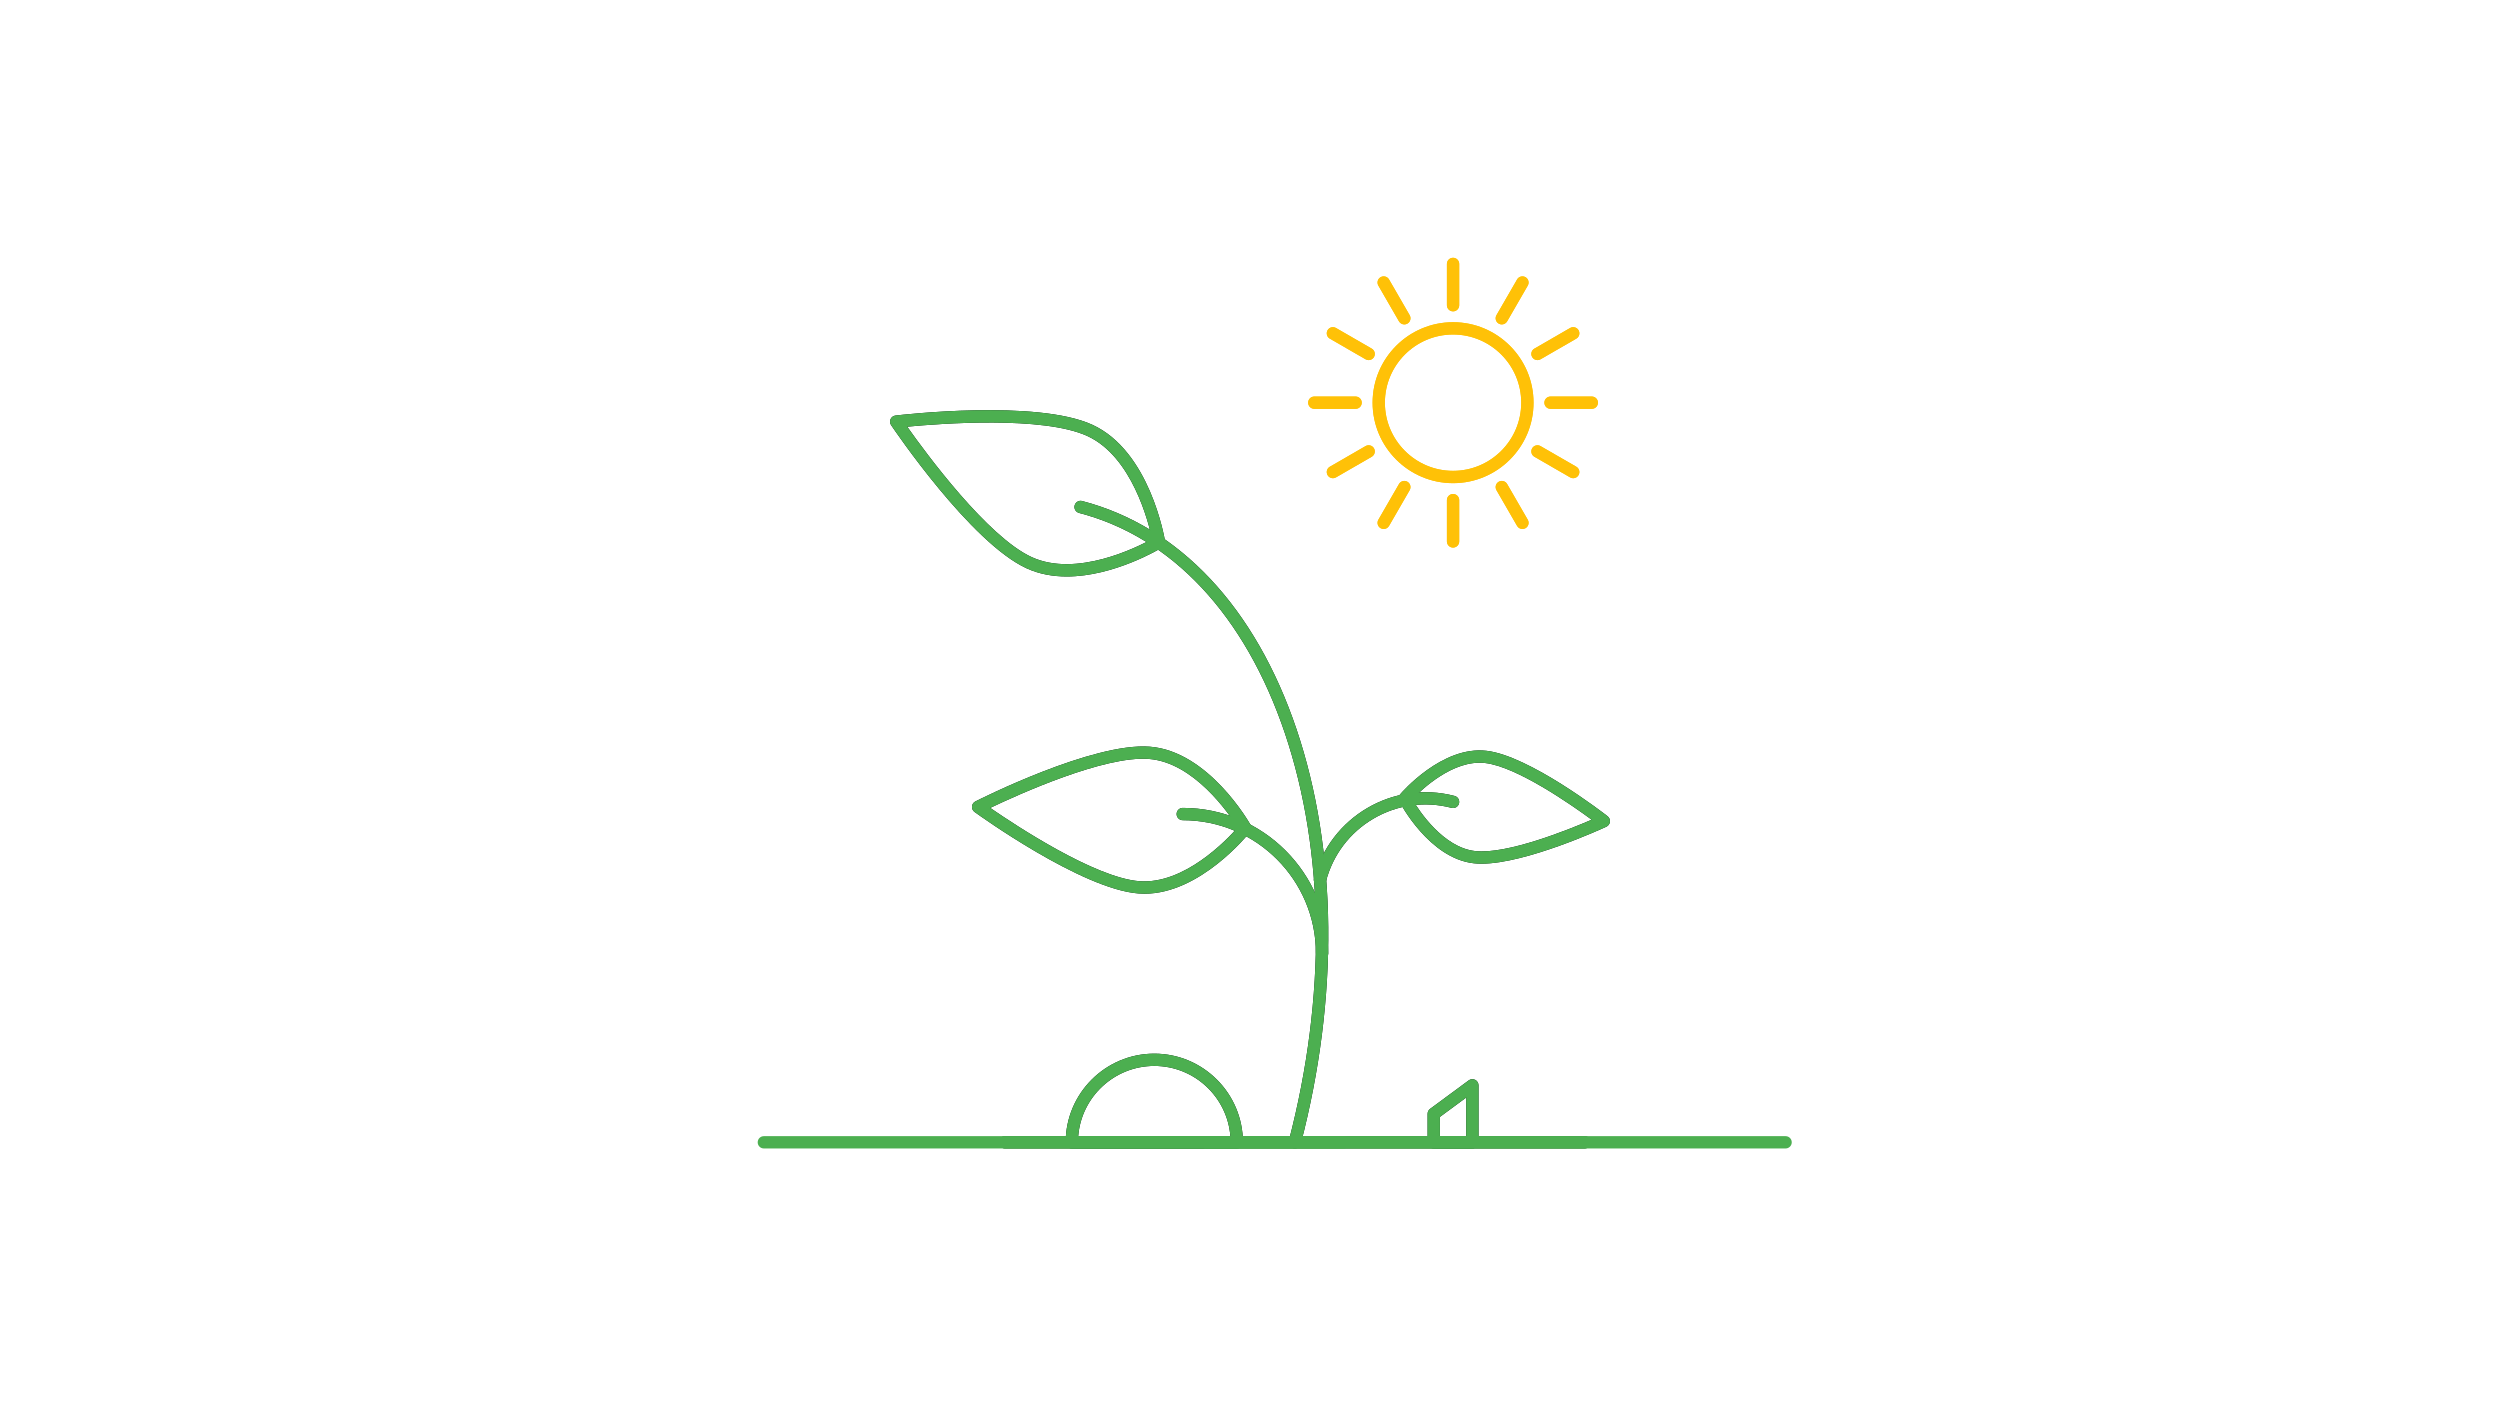 <?xml version="1.0" standalone="no"?><!-- Generator: Gravit.io --><svg xmlns="http://www.w3.org/2000/svg" xmlns:xlink="http://www.w3.org/1999/xlink" style="isolation:isolate" viewBox="0 0 560 315" width="560" height="315"><defs><clipPath id="_clipPath_2ROXwJHrNTxmqvMerxY61vqifmT778xH"><rect width="560" height="315"/></clipPath></defs><g clip-path="url(#_clipPath_2ROXwJHrNTxmqvMerxY61vqifmT778xH)"><g/><g><path d=" M 290.039 257.253 C 289.924 257.253 289.807 257.238 289.69 257.208 C 288.953 257.016 288.512 256.263 288.704 255.525 C 297.109 223.293 296.797 190.887 287.824 164.274 C 278.919 137.865 262.541 120.329 241.705 114.896 C 240.968 114.703 240.526 113.95 240.718 113.213 C 240.911 112.476 241.664 112.032 242.401 112.227 C 264.166 117.902 281.226 136.073 290.437 163.393 C 299.581 190.508 299.913 223.476 291.373 256.222 C 291.211 256.842 290.652 257.253 290.039 257.253 Z " fill="rgb(0,20,7)"/><path d=" M 295.677 198.479 C 295.561 198.479 295.445 198.464 295.328 198.434 C 294.591 198.242 294.149 197.489 294.341 196.751 C 297.934 182.977 312.06 174.692 325.834 178.288 C 326.571 178.48 327.012 179.233 326.821 179.97 C 326.628 180.708 325.873 181.147 325.138 180.957 C 319.174 179.402 312.966 180.259 307.656 183.372 C 302.346 186.485 298.566 191.484 297.01 197.449 C 296.848 198.069 296.289 198.479 295.677 198.479 Z " fill="rgb(0,20,7)"/><path d=" M 296.144 214.935 C 295.382 214.935 294.765 214.318 294.765 213.556 C 294.765 197.109 281.384 183.728 264.936 183.728 C 264.175 183.728 263.557 183.11 263.557 182.349 C 263.557 181.587 264.175 180.969 264.936 180.969 C 282.905 180.969 297.523 195.588 297.523 213.556 C 297.523 214.318 296.906 214.935 296.144 214.935 Z " fill="rgb(0,20,7)"/><path d=" M 316.344 179.048 C 317.917 181.696 323.293 189.825 330.412 190.634 C 337.499 191.445 351.264 185.894 356.543 183.617 C 351.909 180.215 339.735 171.72 332.652 170.916 C 325.516 170.103 318.469 176.818 316.344 179.048 Z  M 331.852 193.467 C 331.24 193.467 330.654 193.438 330.1 193.374 C 320.162 192.245 313.696 180.013 313.425 179.492 C 313.167 178.995 313.235 178.39 313.599 177.962 C 313.98 177.516 323.021 167.033 332.964 168.176 C 342.563 169.267 359.388 182.283 360.099 182.837 C 360.479 183.131 360.677 183.604 360.623 184.08 C 360.569 184.558 360.271 184.973 359.834 185.176 C 359.063 185.534 341.865 193.467 331.852 193.467 Z " fill="rgb(0,20,7)"/><path d=" M 203.213 95.579 C 207.484 101.624 221.201 120.252 231.107 124.796 C 241.12 129.389 254.626 122.639 258.069 120.744 C 257.255 116.898 253.55 102.249 243.554 97.663 C 233.649 93.119 210.581 94.872 203.213 95.579 Z  M 238.957 129.135 C 235.905 129.135 232.832 128.622 229.957 127.304 C 217.443 121.563 200.326 96.291 199.604 95.219 C 199.335 94.82 199.293 94.309 199.494 93.872 C 199.694 93.436 200.108 93.135 200.585 93.079 C 201.87 92.926 232.19 89.416 244.704 95.156 C 257.53 101.039 260.838 120.406 260.973 121.229 C 261.064 121.783 260.81 122.336 260.331 122.629 C 259.779 122.966 249.518 129.135 238.957 129.135 Z " fill="rgb(0,20,7)"/><path d=" M 221.807 180.969 C 227.598 184.961 245.244 196.6 255.207 197.388 C 265.253 198.156 274.78 188.171 277.247 185.356 C 275.253 182.186 267.421 170.801 257.373 170.006 C 247.416 169.213 228.153 177.937 221.807 180.969 Z  M 256.363 200.192 C 255.907 200.192 255.45 200.174 254.99 200.137 C 242.239 199.129 219.263 182.575 218.291 181.872 C 217.902 181.59 217.687 181.125 217.725 180.646 C 217.763 180.167 218.048 179.742 218.476 179.525 C 219.547 178.983 244.843 166.247 257.591 167.257 C 270.682 168.292 279.763 184.138 280.143 184.812 C 280.418 185.301 280.37 185.907 280.021 186.348 C 279.557 186.932 268.871 200.192 256.363 200.192 Z " fill="rgb(0,20,7)"/><path d=" M 325.486 74.931 C 317.067 74.931 310.217 81.782 310.217 90.201 C 310.217 98.619 317.067 105.47 325.486 105.47 C 333.905 105.47 340.755 98.619 340.755 90.201 C 340.755 81.782 333.905 74.931 325.486 74.931 Z  M 325.486 108.228 C 315.546 108.228 307.459 100.141 307.459 90.201 C 307.459 80.26 315.546 72.173 325.486 72.173 C 335.426 72.173 343.513 80.26 343.513 90.201 C 343.513 100.141 335.426 108.228 325.486 108.228 Z " fill="rgb(255,193,7)"/><path d=" M 325.486 69.747 C 324.724 69.747 324.107 69.13 324.107 68.368 L 324.107 59.122 C 324.107 58.359 324.724 57.743 325.486 57.743 C 326.248 57.743 326.865 58.359 326.865 59.122 L 326.865 68.368 C 326.865 69.13 326.248 69.747 325.486 69.747 Z " fill="rgb(255,193,7)"/><path d=" M 314.571 72.672 C 314.094 72.672 313.631 72.425 313.376 71.983 L 308.752 63.975 C 308.371 63.315 308.597 62.471 309.257 62.091 C 309.918 61.71 310.76 61.936 311.14 62.595 L 315.764 70.604 C 316.145 71.263 315.919 72.107 315.259 72.487 C 315.042 72.612 314.805 72.672 314.571 72.672 Z " fill="rgb(255,193,7)"/><path d=" M 306.577 80.664 C 306.343 80.664 306.106 80.604 305.889 80.478 L 297.881 75.855 C 297.222 75.476 296.995 74.632 297.377 73.971 C 297.757 73.313 298.6 73.087 299.26 73.468 L 307.268 78.091 C 307.928 78.471 308.154 79.314 307.773 79.975 C 307.517 80.417 307.054 80.664 306.577 80.664 Z " fill="rgb(255,193,7)"/><path d=" M 303.654 91.58 L 294.406 91.58 C 293.644 91.58 293.027 90.963 293.027 90.201 C 293.027 89.439 293.644 88.822 294.406 88.822 L 303.654 88.822 C 304.415 88.822 305.032 89.439 305.032 90.201 C 305.032 90.963 304.415 91.58 303.654 91.58 Z " fill="rgb(255,193,7)"/><path d=" M 298.572 107.12 C 298.095 107.12 297.632 106.872 297.377 106.431 C 296.995 105.77 297.221 104.928 297.881 104.547 L 305.889 99.924 C 306.549 99.543 307.392 99.768 307.773 100.428 C 308.154 101.088 307.927 101.931 307.268 102.311 L 299.26 106.934 C 299.043 107.06 298.806 107.12 298.572 107.12 Z " fill="rgb(255,193,7)"/><path d=" M 309.945 118.495 C 309.711 118.495 309.474 118.435 309.257 118.31 C 308.597 117.93 308.371 117.086 308.752 116.427 L 313.376 108.419 C 313.757 107.759 314.599 107.533 315.259 107.914 C 315.919 108.294 316.145 109.139 315.764 109.798 L 311.14 117.806 C 310.885 118.247 310.422 118.495 309.945 118.495 Z " fill="rgb(255,193,7)"/><path d=" M 325.486 122.659 C 324.724 122.659 324.107 122.042 324.107 121.28 L 324.107 112.033 C 324.107 111.271 324.724 110.654 325.486 110.654 C 326.248 110.654 326.865 111.271 326.865 112.033 L 326.865 121.28 C 326.865 122.042 326.248 122.659 325.486 122.659 Z " fill="rgb(255,193,7)"/><path d=" M 341.027 118.495 C 340.55 118.495 340.087 118.247 339.832 117.806 L 335.209 109.798 C 334.827 109.139 335.053 108.294 335.713 107.914 C 336.374 107.533 337.216 107.759 337.597 108.419 L 342.22 116.427 C 342.601 117.086 342.375 117.93 341.715 118.31 C 341.498 118.435 341.261 118.495 341.027 118.495 Z " fill="rgb(255,193,7)"/><path d=" M 352.4 107.12 C 352.166 107.12 351.929 107.06 351.712 106.934 L 343.704 102.311 C 343.044 101.931 342.818 101.088 343.199 100.428 C 343.579 99.768 344.423 99.543 345.083 99.924 L 353.091 104.547 C 353.751 104.928 353.977 105.77 353.595 106.431 C 353.34 106.872 352.877 107.12 352.4 107.12 Z " fill="rgb(255,193,7)"/><path d=" M 356.565 91.58 L 347.318 91.58 C 346.557 91.58 345.94 90.963 345.94 90.201 C 345.94 89.439 346.557 88.822 347.318 88.822 L 356.565 88.822 C 357.327 88.822 357.944 89.439 357.944 90.201 C 357.944 90.963 357.327 91.58 356.565 91.58 Z " fill="rgb(255,193,7)"/><path d=" M 344.395 80.664 C 343.918 80.664 343.455 80.417 343.199 79.975 C 342.818 79.314 343.044 78.471 343.704 78.091 L 351.712 73.468 C 352.373 73.087 353.215 73.313 353.596 73.971 C 353.977 74.632 353.751 75.476 353.091 75.855 L 345.083 80.478 C 344.866 80.604 344.629 80.664 344.395 80.664 Z " fill="rgb(255,193,7)"/><path d=" M 336.401 72.672 C 336.167 72.672 335.93 72.612 335.713 72.487 C 335.053 72.107 334.827 71.263 335.208 70.604 L 339.831 62.595 C 340.212 61.936 341.055 61.71 341.715 62.091 C 342.374 62.471 342.601 63.315 342.219 63.975 L 337.596 71.983 C 337.341 72.425 336.878 72.672 336.401 72.672 Z " fill="rgb(255,193,7)"/><path d=" M 354.973 257.257 L 225.104 257.257 C 224.342 257.257 223.724 256.64 223.724 255.878 C 223.724 255.117 224.342 254.499 225.104 254.499 L 354.973 254.499 C 355.735 254.499 356.352 255.117 356.352 255.878 C 356.352 256.64 355.735 257.257 354.973 257.257 Z " fill="rgb(0,20,7)"/><path d=" M 241.523 254.499 L 275.603 254.499 C 274.9 245.709 267.525 238.772 258.563 238.772 C 249.6 238.772 242.227 245.709 241.523 254.499 Z  M 277.038 257.257 L 240.088 257.257 C 239.327 257.257 238.71 256.64 238.71 255.878 C 238.71 244.925 247.615 236.015 258.563 236.015 C 269.51 236.015 278.417 244.925 278.417 255.878 C 278.417 256.64 277.799 257.257 277.038 257.257 Z " fill="rgb(0,20,7)"/><path d=" M 322.539 254.495 L 328.432 254.495 L 328.432 245.845 L 322.539 250.191 L 322.539 254.495 Z  M 329.811 257.254 L 321.16 257.254 C 320.398 257.254 319.781 256.635 319.781 255.875 L 319.781 249.494 C 319.781 249.057 319.989 248.644 320.342 248.385 L 328.993 242.004 C 329.412 241.693 329.968 241.647 330.433 241.883 C 330.897 242.117 331.19 242.594 331.19 243.114 L 331.19 255.875 C 331.19 256.635 330.573 257.254 329.811 257.254 Z " fill="rgb(0,20,7)"/><path d=" M 290.039 257.253 C 289.924 257.253 289.807 257.238 289.69 257.208 C 288.953 257.016 288.512 256.263 288.704 255.525 C 297.109 223.293 296.797 190.887 287.824 164.274 C 278.919 137.865 262.541 120.329 241.705 114.896 C 240.968 114.703 240.526 113.95 240.718 113.213 C 240.911 112.476 241.664 112.032 242.401 112.227 C 264.166 117.902 281.226 136.073 290.437 163.393 C 299.581 190.508 299.913 223.476 291.373 256.222 C 291.211 256.842 290.652 257.253 290.039 257.253 Z " fill="rgb(76,175,80)"/><path d=" M 295.677 198.479 C 295.561 198.479 295.445 198.464 295.328 198.434 C 294.591 198.242 294.149 197.489 294.341 196.751 C 297.934 182.977 312.06 174.692 325.834 178.288 C 326.571 178.48 327.012 179.233 326.821 179.97 C 326.628 180.708 325.873 181.147 325.138 180.957 C 319.174 179.402 312.966 180.259 307.656 183.372 C 302.346 186.485 298.566 191.484 297.01 197.449 C 296.848 198.069 296.289 198.479 295.677 198.479 Z " fill="rgb(76,175,80)"/><path d=" M 296.144 214.935 C 295.382 214.935 294.765 214.318 294.765 213.556 C 294.765 197.109 281.384 183.728 264.936 183.728 C 264.175 183.728 263.557 183.11 263.557 182.349 C 263.557 181.587 264.175 180.969 264.936 180.969 C 282.905 180.969 297.523 195.588 297.523 213.556 C 297.523 214.318 296.906 214.935 296.144 214.935 Z " fill="rgb(76,175,80)"/><path d=" M 316.344 179.048 C 317.917 181.696 323.293 189.825 330.412 190.634 C 337.499 191.445 351.264 185.894 356.543 183.617 C 351.909 180.215 339.735 171.72 332.652 170.916 C 325.516 170.103 318.469 176.818 316.344 179.048 Z  M 331.852 193.467 C 331.24 193.467 330.654 193.438 330.1 193.374 C 320.162 192.245 313.696 180.013 313.425 179.492 C 313.167 178.995 313.235 178.39 313.599 177.962 C 313.98 177.516 323.021 167.033 332.964 168.176 C 342.563 169.267 359.388 182.283 360.099 182.837 C 360.479 183.131 360.677 183.604 360.623 184.08 C 360.569 184.558 360.271 184.973 359.834 185.176 C 359.063 185.534 341.865 193.467 331.852 193.467 Z " fill="rgb(76,175,80)"/><path d=" M 203.213 95.579 C 207.484 101.624 221.201 120.252 231.107 124.796 C 241.12 129.389 254.626 122.639 258.069 120.744 C 257.255 116.898 253.55 102.249 243.554 97.663 C 233.649 93.119 210.581 94.872 203.213 95.579 Z  M 238.957 129.135 C 235.905 129.135 232.832 128.622 229.957 127.304 C 217.443 121.563 200.326 96.291 199.604 95.219 C 199.335 94.82 199.293 94.309 199.494 93.872 C 199.694 93.436 200.108 93.135 200.585 93.079 C 201.87 92.926 232.19 89.416 244.704 95.156 C 257.53 101.039 260.838 120.406 260.973 121.229 C 261.064 121.783 260.81 122.336 260.331 122.629 C 259.779 122.966 249.518 129.135 238.957 129.135 Z " fill="rgb(76,175,80)"/><path d=" M 221.807 180.969 C 227.598 184.961 245.244 196.6 255.207 197.388 C 265.253 198.156 274.78 188.171 277.247 185.356 C 275.253 182.186 267.421 170.801 257.373 170.006 C 247.416 169.213 228.153 177.937 221.807 180.969 Z  M 256.363 200.192 C 255.907 200.192 255.45 200.174 254.99 200.137 C 242.239 199.129 219.263 182.575 218.291 181.872 C 217.902 181.59 217.687 181.125 217.725 180.646 C 217.763 180.167 218.048 179.742 218.476 179.525 C 219.547 178.983 244.843 166.247 257.591 167.257 C 270.682 168.292 279.763 184.138 280.143 184.812 C 280.418 185.301 280.37 185.907 280.021 186.348 C 279.557 186.932 268.871 200.192 256.363 200.192 Z " fill="rgb(76,175,80)"/><path d=" M 325.486 74.931 C 317.067 74.931 310.217 81.782 310.217 90.201 C 310.217 98.619 317.067 105.47 325.486 105.47 C 333.905 105.47 340.755 98.619 340.755 90.201 C 340.755 81.782 333.905 74.931 325.486 74.931 Z  M 325.486 108.228 C 315.546 108.228 307.459 100.141 307.459 90.201 C 307.459 80.26 315.546 72.173 325.486 72.173 C 335.426 72.173 343.513 80.26 343.513 90.201 C 343.513 100.141 335.426 108.228 325.486 108.228 Z " fill="rgb(255,193,7)"/><path d=" M 325.486 69.747 C 324.724 69.747 324.107 69.13 324.107 68.368 L 324.107 59.122 C 324.107 58.359 324.724 57.743 325.486 57.743 C 326.248 57.743 326.865 58.359 326.865 59.122 L 326.865 68.368 C 326.865 69.13 326.248 69.747 325.486 69.747 Z " fill="rgb(255,193,7)"/><path d=" M 314.571 72.672 C 314.094 72.672 313.631 72.425 313.376 71.983 L 308.752 63.975 C 308.371 63.315 308.597 62.471 309.257 62.091 C 309.918 61.71 310.76 61.936 311.14 62.595 L 315.764 70.604 C 316.145 71.263 315.919 72.107 315.259 72.487 C 315.042 72.612 314.805 72.672 314.571 72.672 Z " fill="rgb(255,193,7)"/><path d=" M 306.577 80.664 C 306.343 80.664 306.106 80.604 305.889 80.478 L 297.881 75.855 C 297.222 75.476 296.995 74.632 297.377 73.971 C 297.757 73.313 298.6 73.087 299.26 73.468 L 307.268 78.091 C 307.928 78.471 308.154 79.314 307.773 79.975 C 307.517 80.417 307.054 80.664 306.577 80.664 Z " fill="rgb(255,193,7)"/><path d=" M 303.654 91.58 L 294.406 91.58 C 293.644 91.58 293.027 90.963 293.027 90.201 C 293.027 89.439 293.644 88.822 294.406 88.822 L 303.654 88.822 C 304.415 88.822 305.032 89.439 305.032 90.201 C 305.032 90.963 304.415 91.58 303.654 91.58 Z " fill="rgb(255,193,7)"/><path d=" M 298.572 107.12 C 298.095 107.12 297.632 106.872 297.377 106.431 C 296.995 105.77 297.221 104.928 297.881 104.547 L 305.889 99.924 C 306.549 99.543 307.392 99.768 307.773 100.428 C 308.154 101.088 307.927 101.931 307.268 102.311 L 299.26 106.934 C 299.043 107.06 298.806 107.12 298.572 107.12 Z " fill="rgb(255,193,7)"/><path d=" M 309.945 118.495 C 309.711 118.495 309.474 118.435 309.257 118.31 C 308.597 117.93 308.371 117.086 308.752 116.427 L 313.376 108.419 C 313.757 107.759 314.599 107.533 315.259 107.914 C 315.919 108.294 316.145 109.139 315.764 109.798 L 311.14 117.806 C 310.885 118.247 310.422 118.495 309.945 118.495 Z " fill="rgb(255,193,7)"/><path d=" M 325.486 122.659 C 324.724 122.659 324.107 122.042 324.107 121.28 L 324.107 112.033 C 324.107 111.271 324.724 110.654 325.486 110.654 C 326.248 110.654 326.865 111.271 326.865 112.033 L 326.865 121.28 C 326.865 122.042 326.248 122.659 325.486 122.659 Z " fill="rgb(255,193,7)"/><path d=" M 341.027 118.495 C 340.55 118.495 340.087 118.247 339.832 117.806 L 335.209 109.798 C 334.827 109.139 335.053 108.294 335.713 107.914 C 336.374 107.533 337.216 107.759 337.597 108.419 L 342.22 116.427 C 342.601 117.086 342.375 117.93 341.715 118.31 C 341.498 118.435 341.261 118.495 341.027 118.495 Z " fill="rgb(255,193,7)"/><path d=" M 352.4 107.12 C 352.166 107.12 351.929 107.06 351.712 106.934 L 343.704 102.311 C 343.044 101.931 342.818 101.088 343.199 100.428 C 343.579 99.768 344.423 99.543 345.083 99.924 L 353.091 104.547 C 353.751 104.928 353.977 105.77 353.595 106.431 C 353.34 106.872 352.877 107.12 352.4 107.12 Z " fill="rgb(255,193,7)"/><path d=" M 356.565 91.58 L 347.318 91.58 C 346.557 91.58 345.94 90.963 345.94 90.201 C 345.94 89.439 346.557 88.822 347.318 88.822 L 356.565 88.822 C 357.327 88.822 357.944 89.439 357.944 90.201 C 357.944 90.963 357.327 91.58 356.565 91.58 Z " fill="rgb(255,193,7)"/><path d=" M 344.395 80.664 C 343.918 80.664 343.455 80.417 343.199 79.975 C 342.818 79.314 343.044 78.471 343.704 78.091 L 351.712 73.468 C 352.373 73.087 353.215 73.313 353.596 73.971 C 353.977 74.632 353.751 75.476 353.091 75.855 L 345.083 80.478 C 344.866 80.604 344.629 80.664 344.395 80.664 Z " fill="rgb(255,193,7)"/><path d=" M 336.401 72.672 C 336.167 72.672 335.93 72.612 335.713 72.487 C 335.053 72.107 334.827 71.263 335.208 70.604 L 339.831 62.595 C 340.212 61.936 341.055 61.71 341.715 62.091 C 342.374 62.471 342.601 63.315 342.219 63.975 L 337.596 71.983 C 337.341 72.425 336.878 72.672 336.401 72.672 Z " fill="rgb(255,193,7)"/><path d=" M 354.973 257.257 L 225.104 257.257 C 224.342 257.257 223.724 256.64 223.724 255.878 C 223.724 255.117 224.342 254.499 225.104 254.499 L 295.533 254.499 L 310.051 254.499 L 354.973 254.499 C 355.735 254.499 356.352 255.117 356.352 255.878 C 356.352 256.64 355.735 257.257 354.973 257.257 Z " fill="rgb(76,175,80)"/><path d=" M 300.973 257.257 L 171.104 257.257 C 170.342 257.257 169.724 256.64 169.724 255.878 C 169.724 255.117 170.342 254.499 171.104 254.499 L 241.533 254.499 L 256.051 254.499 L 300.973 254.499 C 301.735 254.499 302.352 255.117 302.352 255.878 C 302.352 256.64 301.735 257.257 300.973 257.257 Z " fill="rgb(76,175,80)"/><path d=" M 399.973 257.257 L 270.104 257.257 C 269.342 257.257 268.724 256.64 268.724 255.878 C 268.724 255.117 269.342 254.499 270.104 254.499 L 340.533 254.499 L 355.051 254.499 L 399.973 254.499 C 400.735 254.499 401.352 255.117 401.352 255.878 C 401.352 256.64 400.735 257.257 399.973 257.257 Z " fill="rgb(76,175,80)"/><path d=" M 241.523 254.499 L 275.603 254.499 C 274.9 245.709 267.525 238.772 258.563 238.772 C 249.6 238.772 242.227 245.709 241.523 254.499 Z  M 277.038 257.257 L 240.088 257.257 C 239.327 257.257 238.71 256.64 238.71 255.878 C 238.71 244.925 247.615 236.015 258.563 236.015 C 269.51 236.015 278.417 244.925 278.417 255.878 C 278.417 256.64 277.799 257.257 277.038 257.257 Z " fill="rgb(76,175,80)"/><path d=" M 322.539 254.495 L 328.432 254.495 L 328.432 245.845 L 322.539 250.191 L 322.539 254.495 Z  M 329.811 257.254 L 321.16 257.254 C 320.398 257.254 319.781 256.635 319.781 255.875 L 319.781 249.494 C 319.781 249.057 319.989 248.644 320.342 248.385 L 328.993 242.004 C 329.412 241.693 329.968 241.647 330.433 241.883 C 330.897 242.117 331.19 242.594 331.19 243.114 L 331.19 255.875 C 331.19 256.635 330.573 257.254 329.811 257.254 Z " fill="rgb(76,175,80)"/></g></g></svg>
